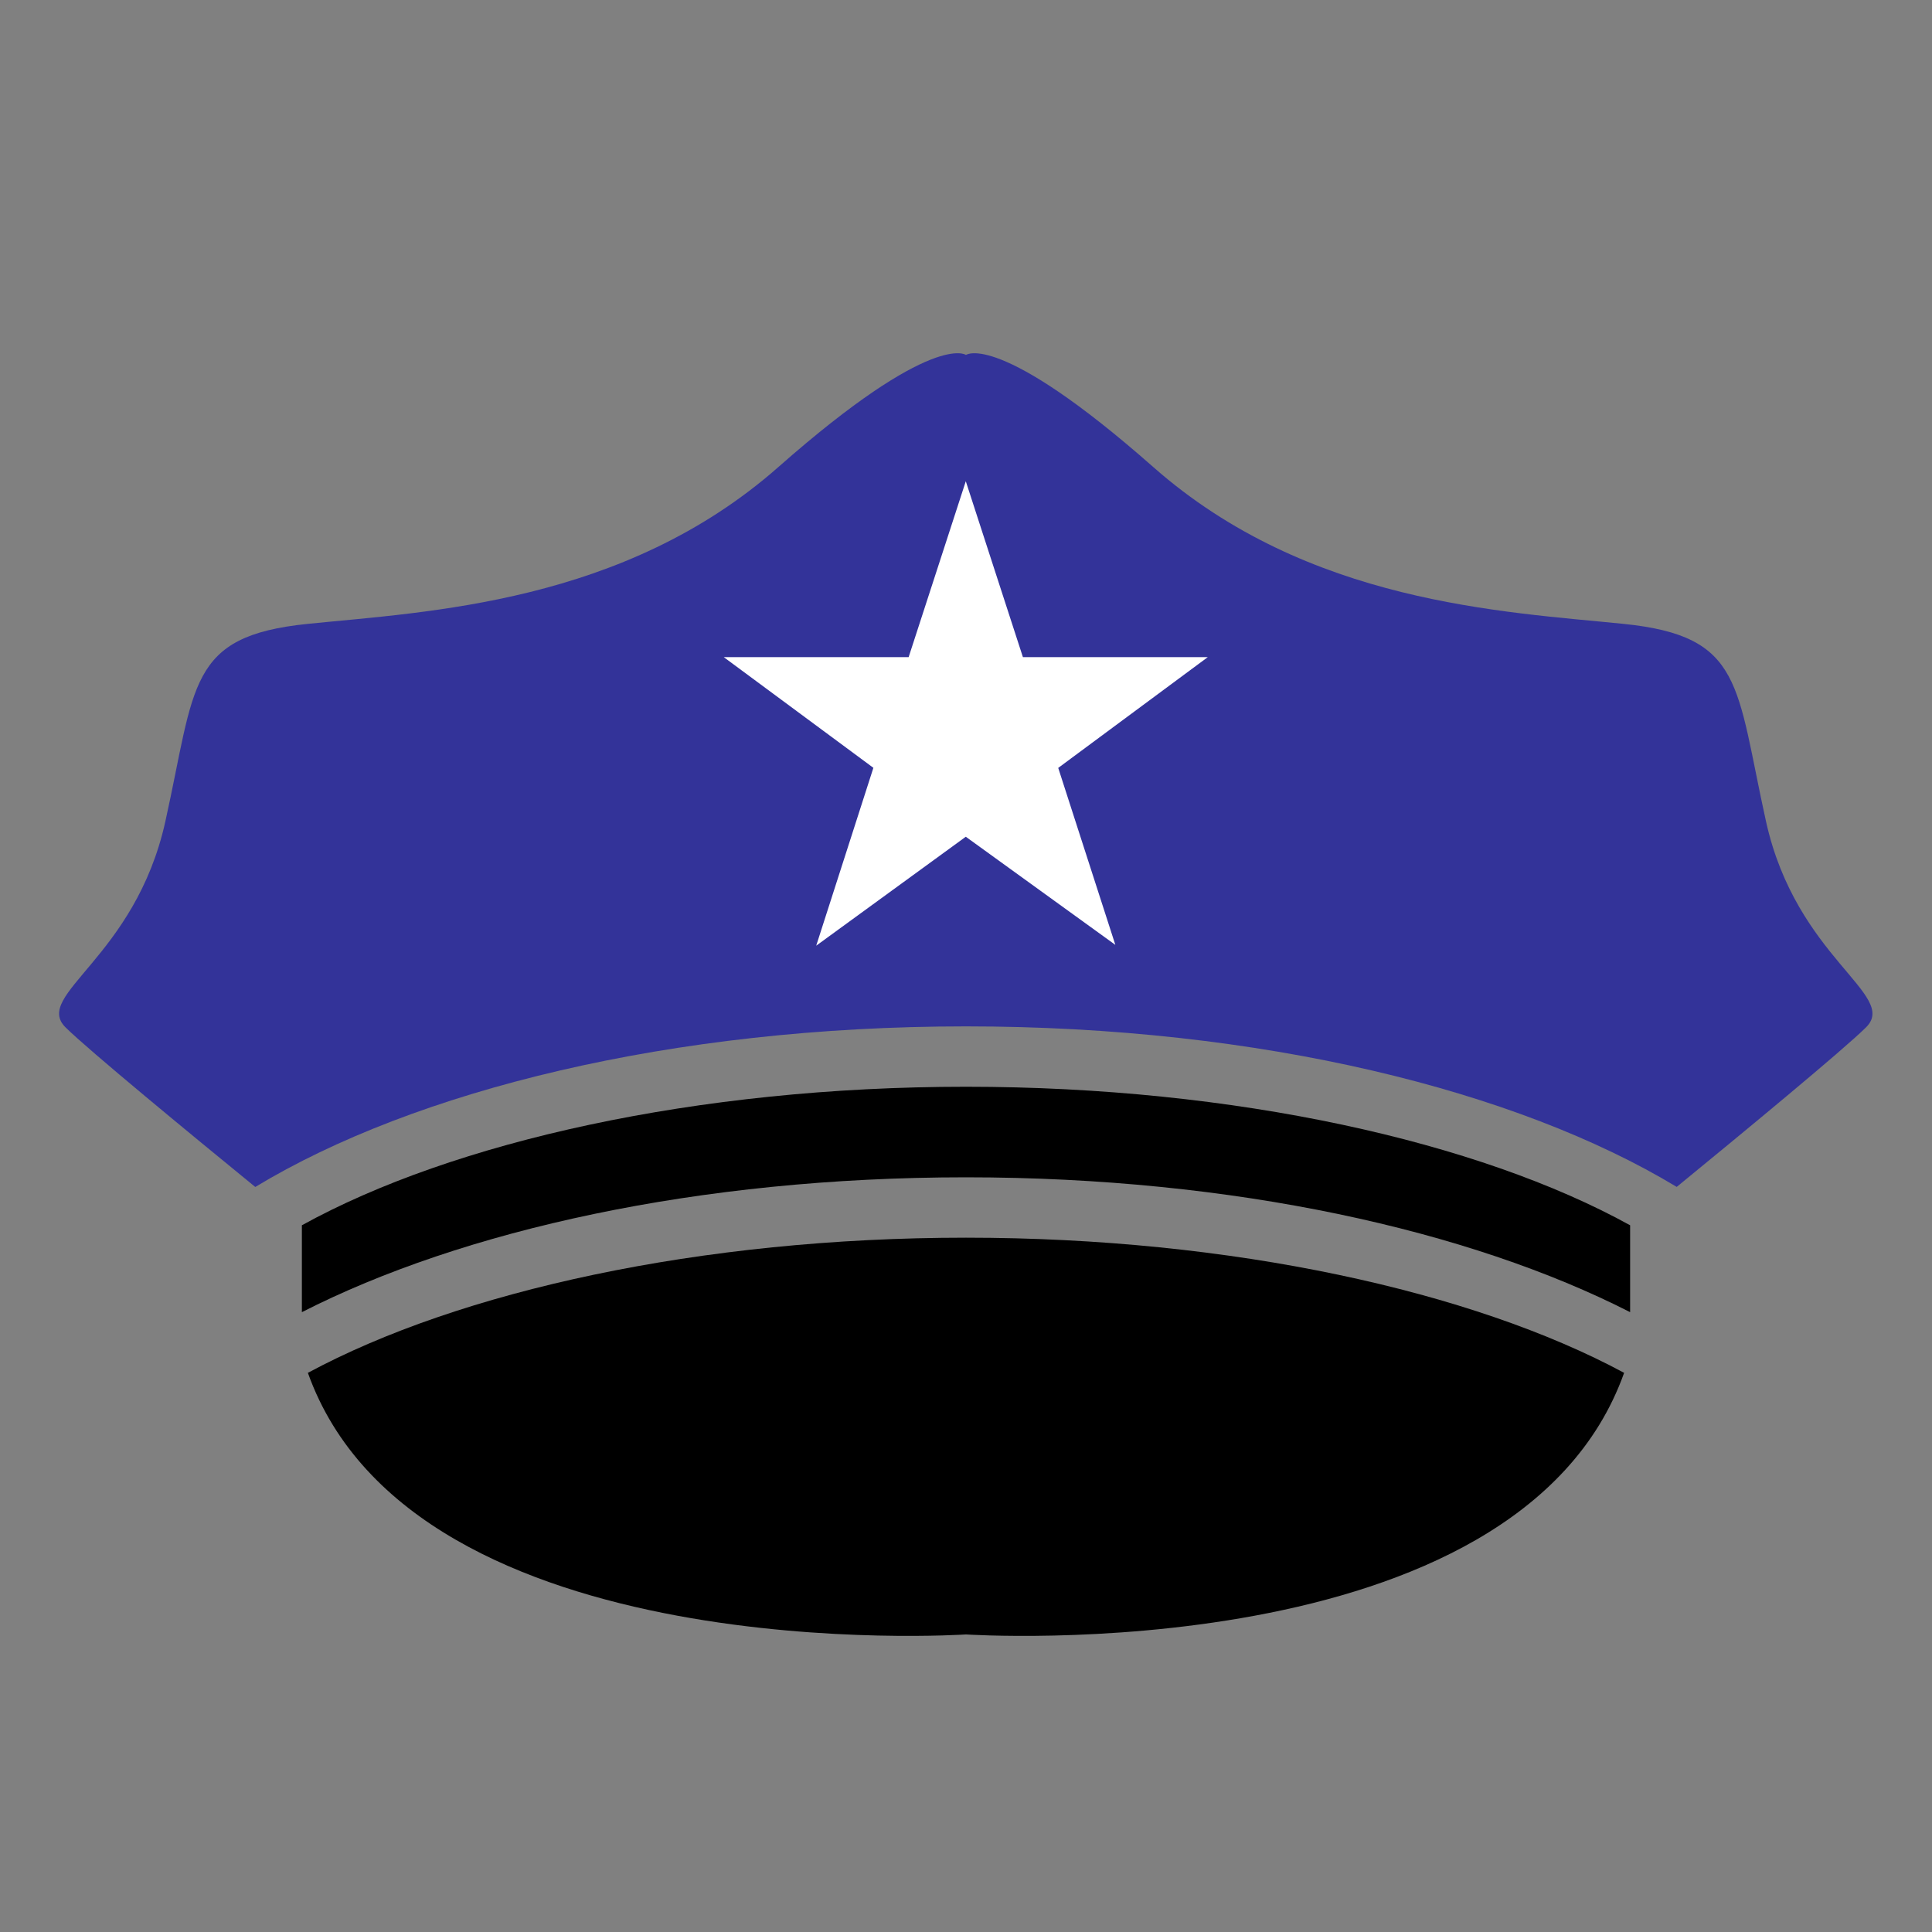<?xml version="1.0" encoding="utf-8"?>
<!-- Generator: Adobe Illustrator 15.0.0, SVG Export Plug-In . SVG Version: 6.00 Build 0)  -->
<!DOCTYPE svg PUBLIC "-//W3C//DTD SVG 1.1//EN" "http://www.w3.org/Graphics/SVG/1.1/DTD/svg11.dtd">
<svg version="1.1" id="Capa_1" xmlns="http://www.w3.org/2000/svg" xmlns:xlink="http://www.w3.org/1999/xlink" x="0px" y="0px"
	 width="64px" height="64px" viewBox="0 0 64 64" enable-background="new 0 0 64 64" xml:space="preserve">
<rect x="0" y="0" width="64" height="64" fill="#808080" stroke="none"/>
<g>
	<path d="M10.199,45.477C13.727,55.369,32,54.143,32,54.143s18.273,1.227,21.801-8.666C48.782,42.773,40.798,41,32,41
		S15.218,42.773,10.199,45.477z"/>
	<path fill="#333399" d="M53.785,20.667c-3.982-0.405-10.454-0.675-15.583-5.197S32,11.758,32,11.758s-1.085-0.81-6.214,3.712
		s-11.614,4.792-15.596,5.197s-3.71,2.025-4.713,6.547s-4.393,5.737-3.308,6.817c0.753,0.748,4.227,3.607,6.287,5.289
		C13.74,36.125,22.241,34,32,34c9.758,0,18.258,2.124,23.543,5.318c2.055-1.682,5.521-4.539,6.273-5.287
		c1.086-1.08-2.312-2.295-3.314-6.817S57.768,21.072,53.785,20.667z"/>
	<path d="M54,40.589C48.995,37.824,40.918,36,32,36s-16.995,1.824-22,4.589v2.878C15.321,40.753,23.139,39,32,39
		c8.861,0,16.68,1.753,22,4.467V40.589z"/>
</g>
<polygon fill="#FFFFFF" points="36.947,31.3 31.993,27.718 27.038,31.327 28.932,25.435 23.975,21.768 30.1,21.768 31.993,15.942 
	33.885,21.768 40.01,21.768 35.055,25.438 "/>
</svg>
